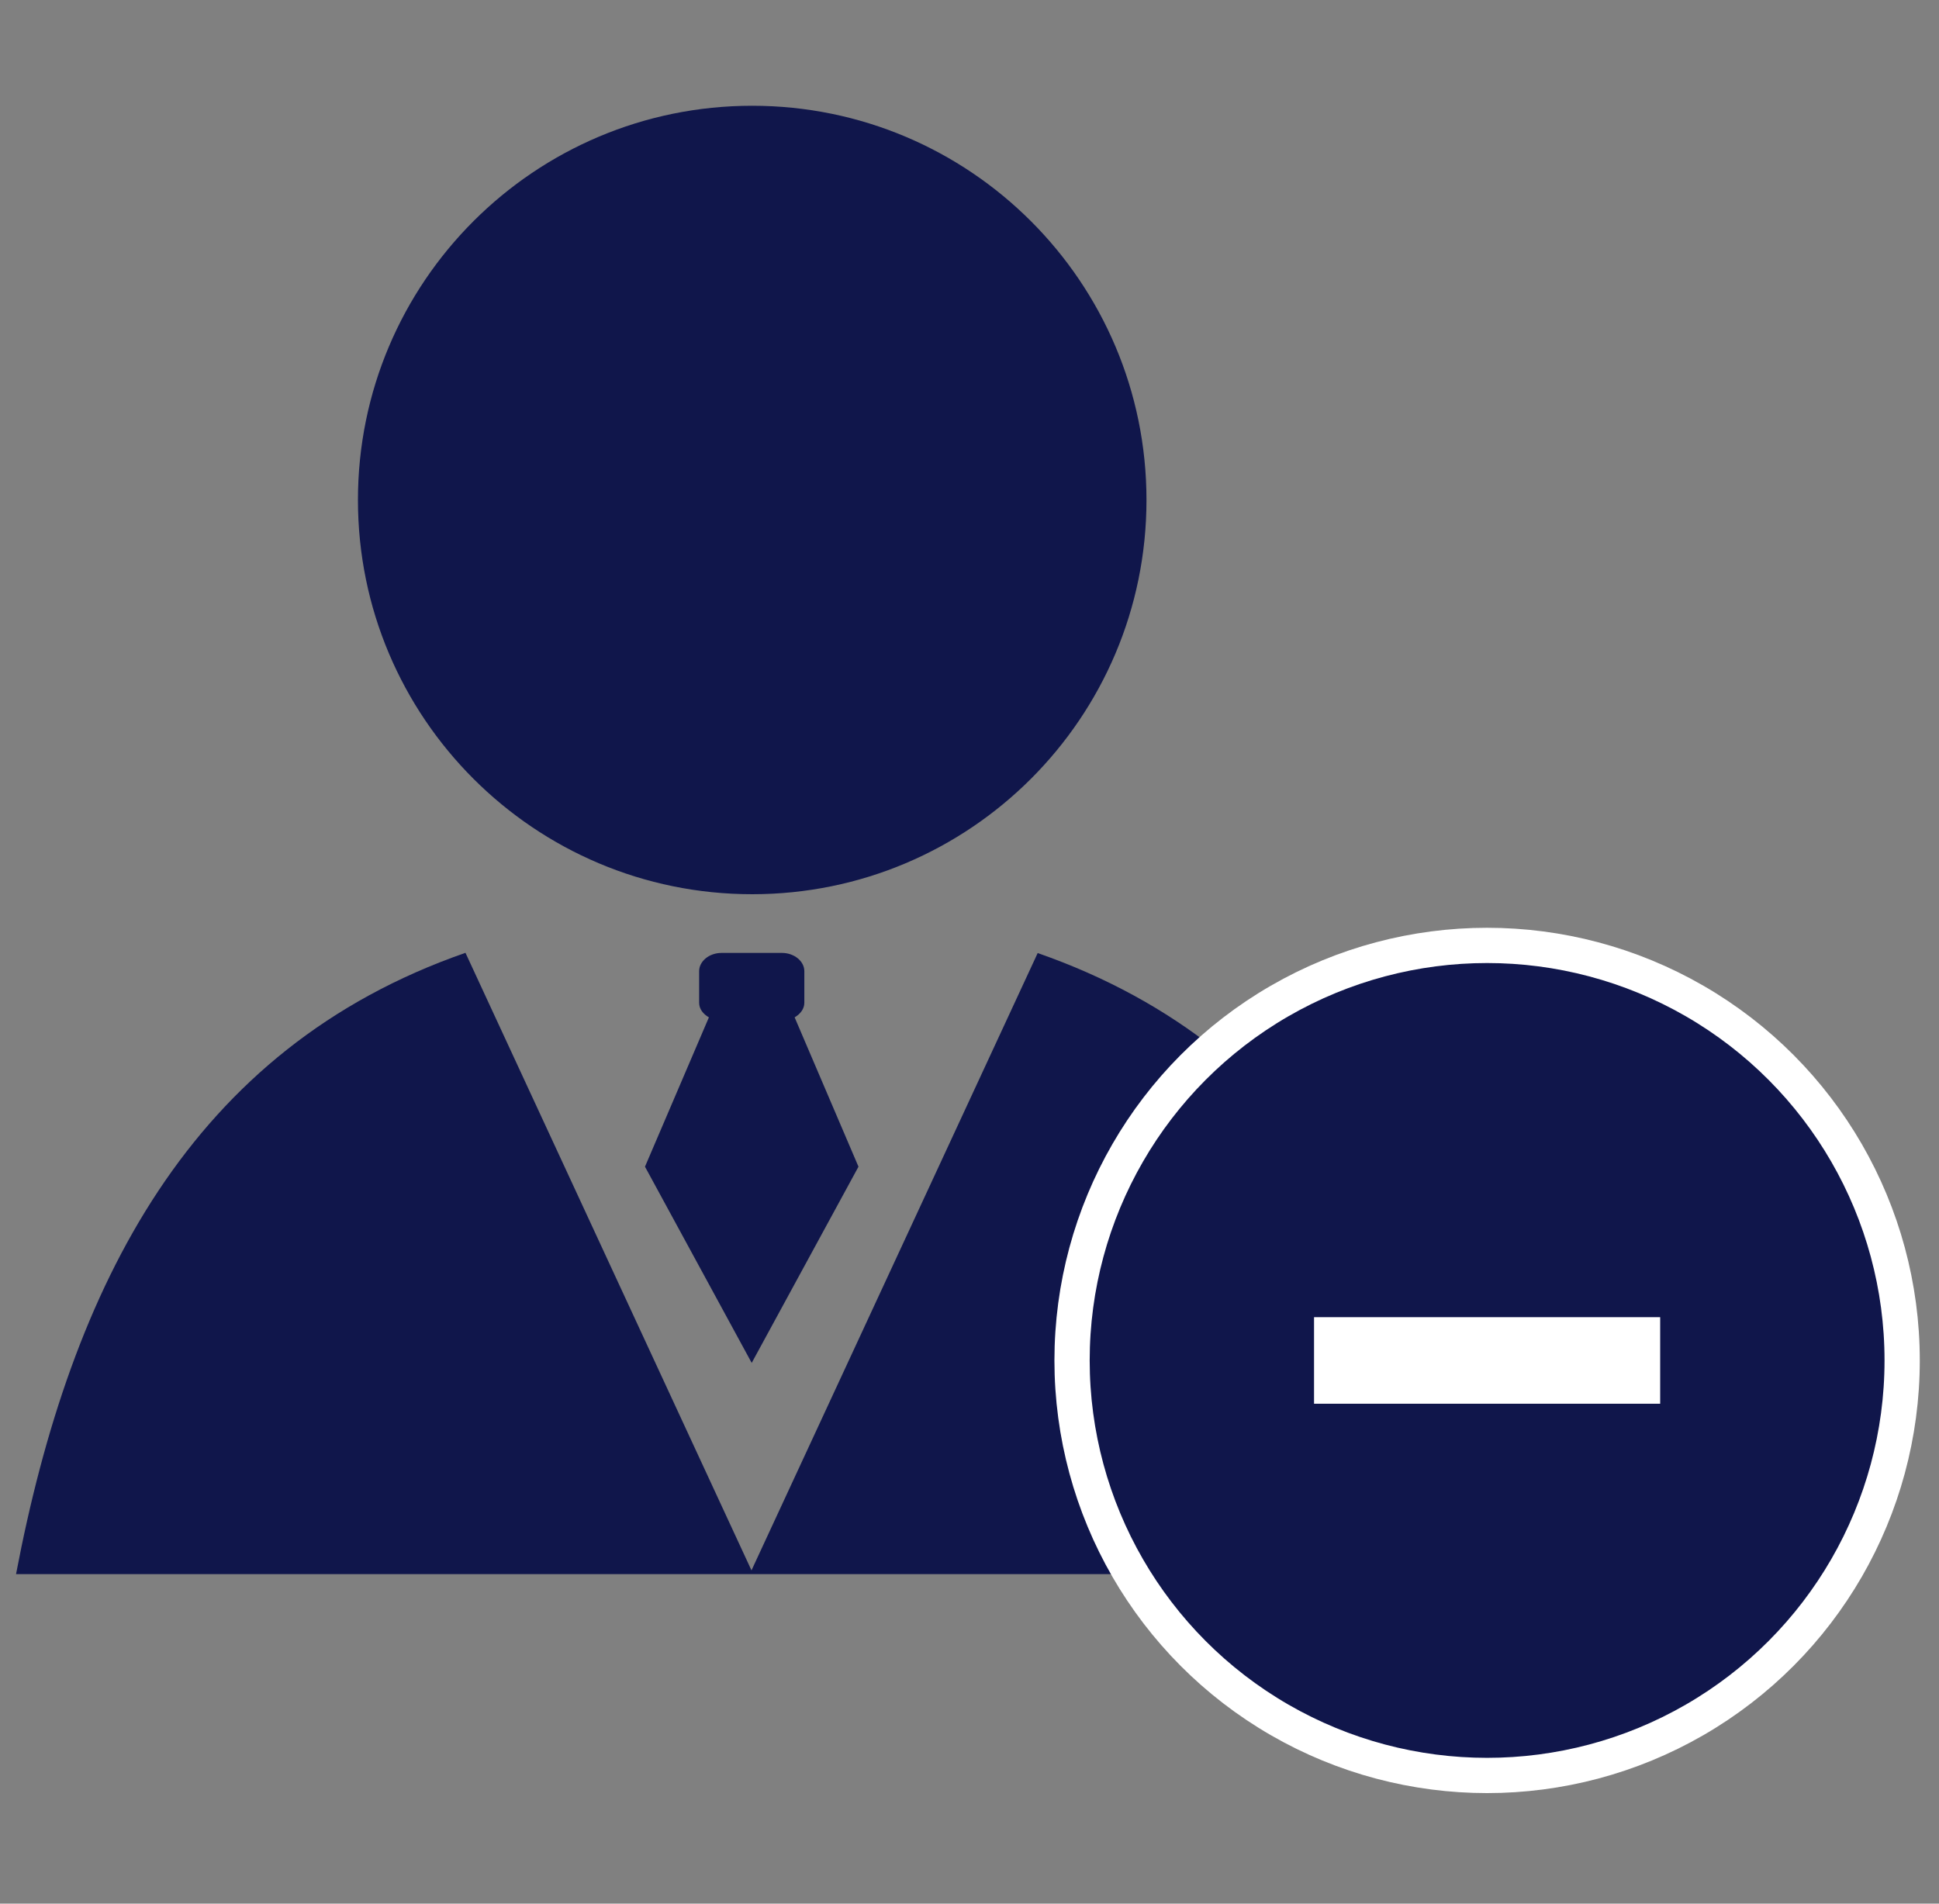 <?xml version="1.0" encoding="UTF-8"?>
<svg width="55px" height="54px" viewBox="0 0 55 54" version="1.1" xmlns="http://www.w3.org/2000/svg" xmlns:xlink="http://www.w3.org/1999/xlink">
    <rect x="0" y="0" width="55" height="54" fill="#808080" stroke="none"/>
    <title>Remove</title>
    <g id="页面-1" stroke="none" stroke-width="1" fill="none" fill-rule="evenodd">
        <g id="Venture---Management" transform="translate(-933, -515)">
            <g id="编组-15备份-10" transform="translate(827.455, 480)">
                <g id="Remove" transform="translate(106, 35)">
                    <rect id="矩形" x="0" y="0" width="54" height="54"></rect>
                    <g transform="translate(0, 3)">
                        <g id="hh" fill="#10164B" fill-rule="nonzero">
                            <path d="M20.868,35.659 L23.896,30.095 L22.085,25.859 C22.247,25.764 22.36,25.618 22.36,25.445 L22.36,24.549 C22.36,24.265 22.072,24.031 21.725,24.031 L20.012,24.031 C19.664,24.031 19.376,24.265 19.376,24.549 L19.376,25.445 C19.376,25.618 19.487,25.764 19.653,25.859 L17.84,30.095 L20.866,35.659 L20.866,35.665 L20.868,35.661 L20.87,35.665 L20.87,35.659 L20.868,35.659 Z" id="路径"></path>
                            <path d="M28.979,24.035 L20.861,41.546 L12.748,24.028 C4.962,26.737 1.565,33.434 0,41.652 L41.727,41.652 C40.16,33.441 36.761,26.744 28.979,24.035 Z M9.698,11.183 C9.698,17.359 14.705,22.366 20.881,22.366 C27.058,22.366 32.065,17.359 32.065,11.183 C32.065,5.007 27.058,0 20.881,0 C14.705,0 9.698,5.007 9.698,11.183 Z" id="ddd"></path>
                        </g>
                        <circle id="dd" stroke="#FFFFFF" fill="#10164B" cx="41.727" cy="35.591" r="11.773"></circle>
                        <rect id="矩形" fill="#FFFFFF" x="36.818" y="34.364" width="9.818" height="2.455"></rect>
                    </g>
                </g>
            </g>
        </g>
    </g>
</svg>